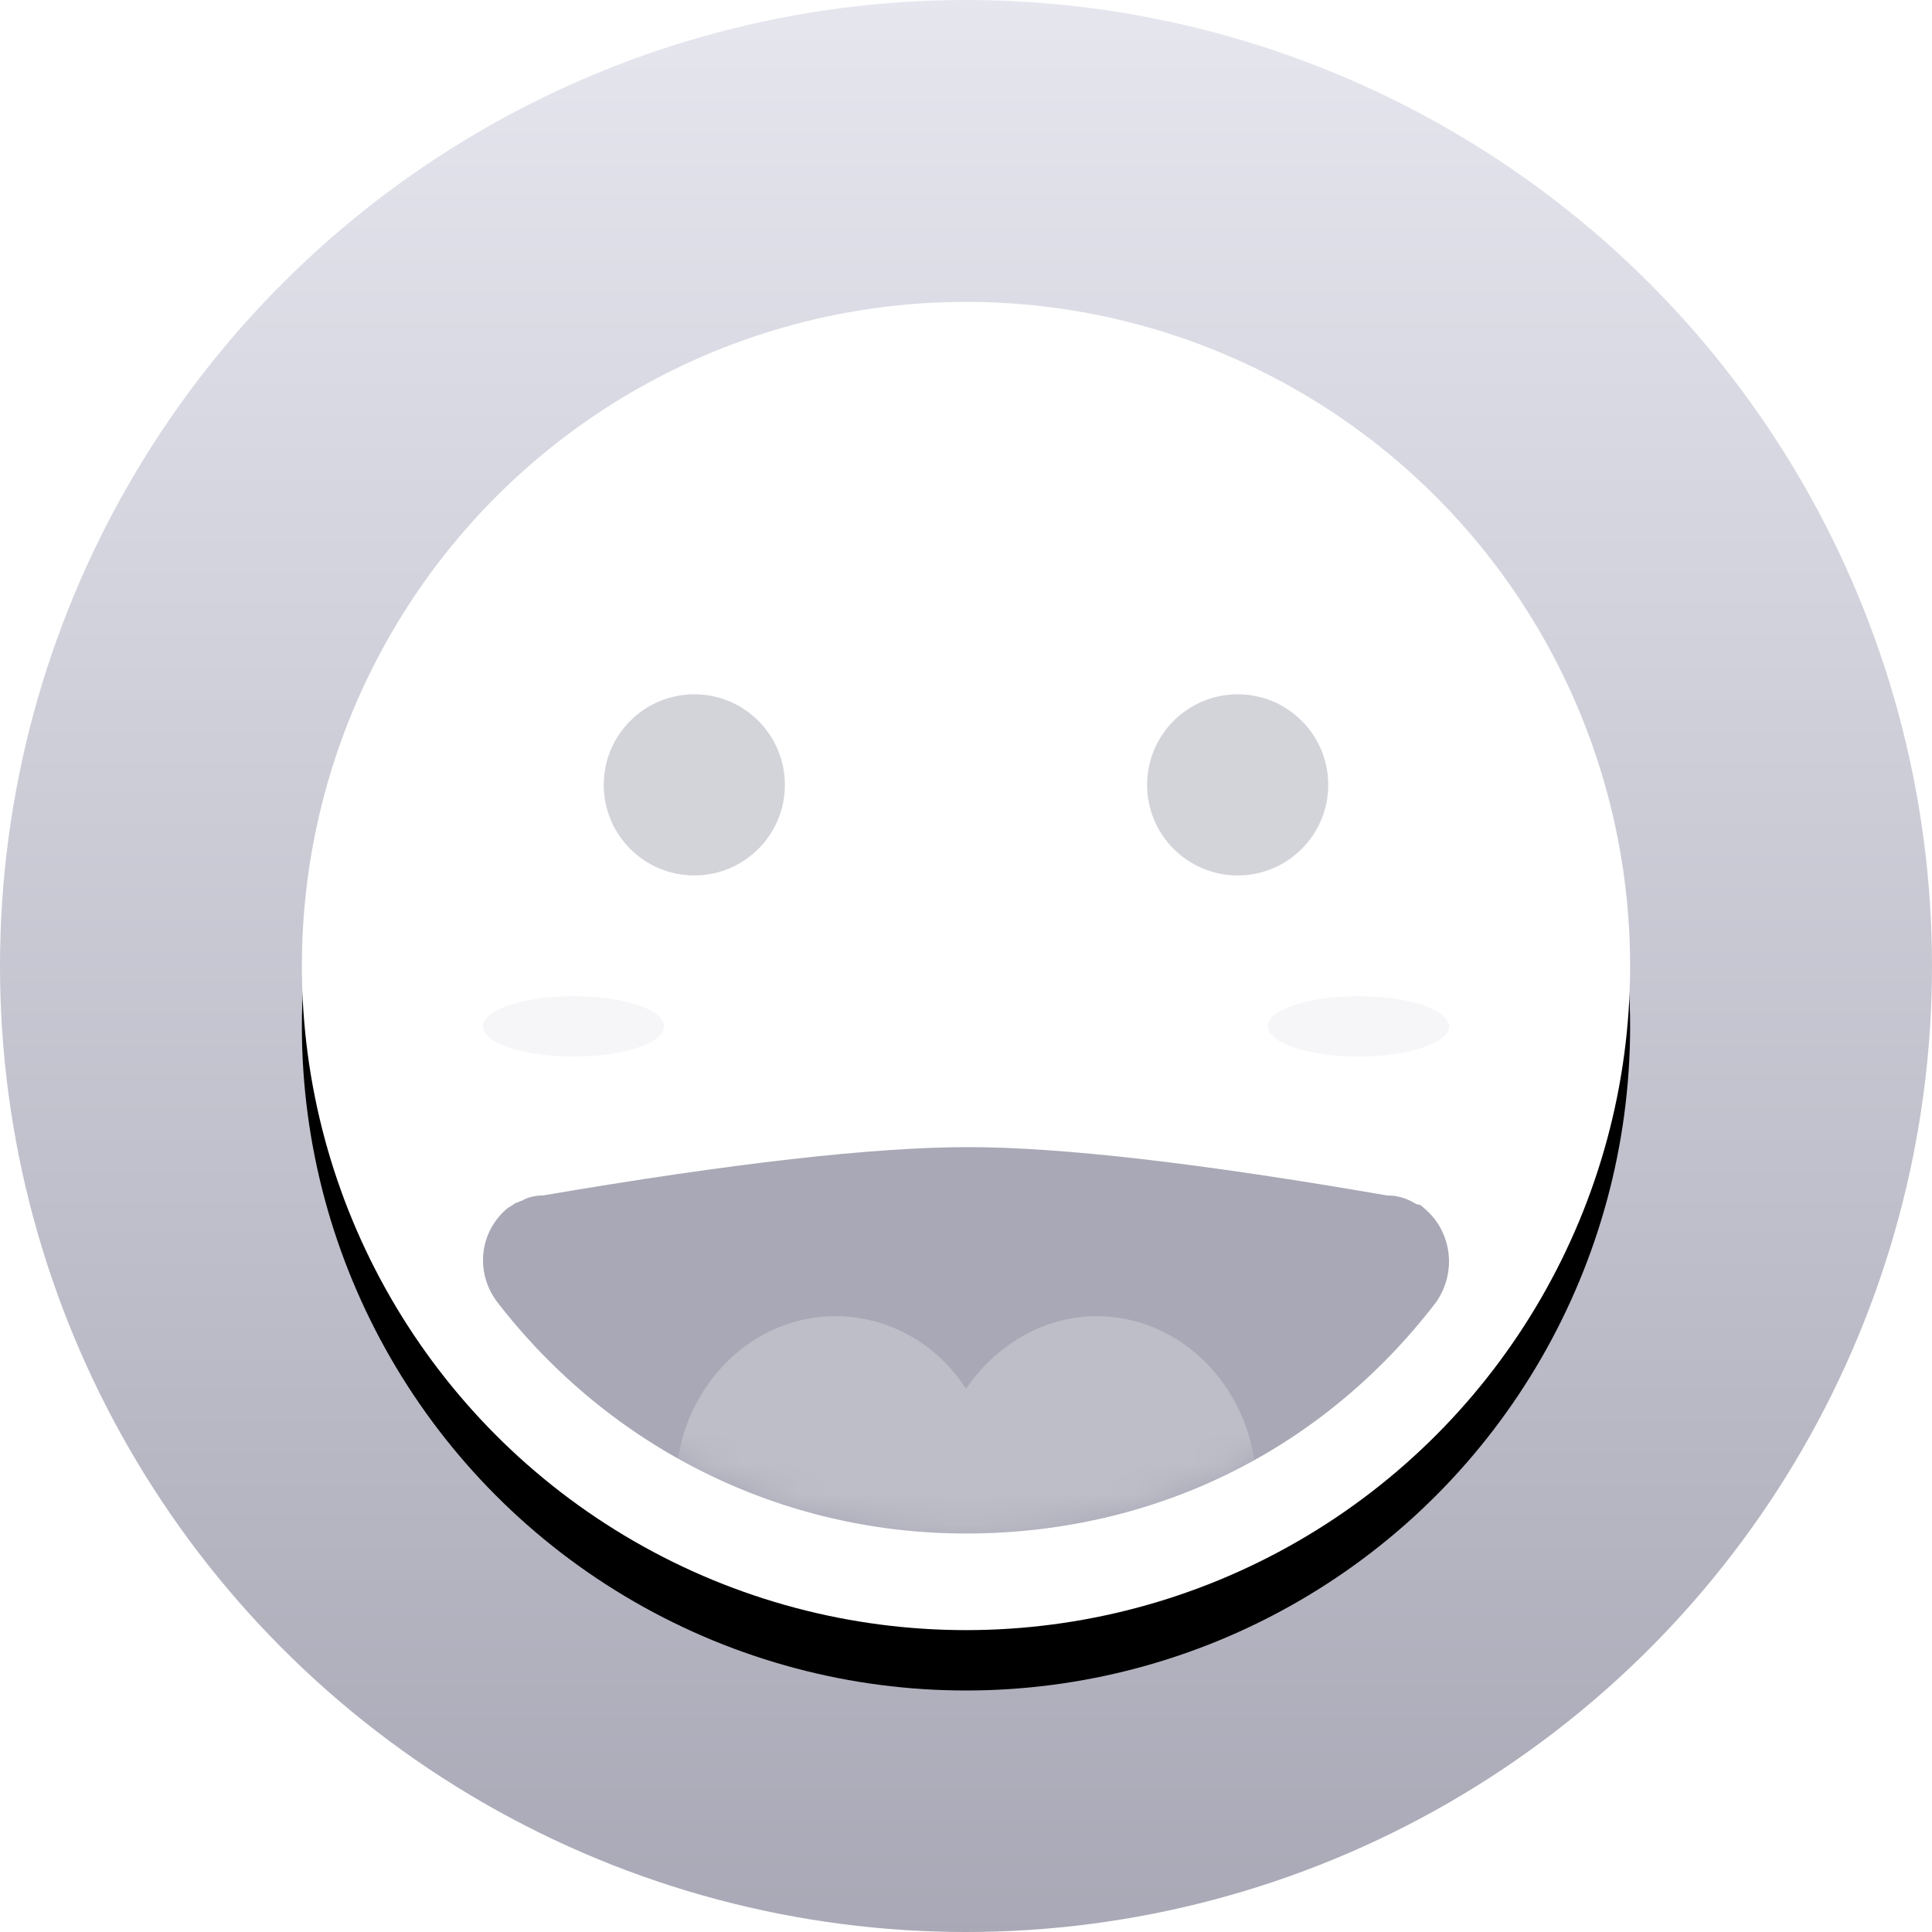 <?xml version="1.0" encoding="UTF-8"?>
<svg width="64px" height="64px" viewBox="0 0 64 64" version="1.1" xmlns="http://www.w3.org/2000/svg" xmlns:xlink="http://www.w3.org/1999/xlink">
    <!-- Generator: Sketch 61.2 (89653) - https://sketch.com -->
    <title>cutting/ic_tab_jingjingledao_normal@2x</title>
    <desc>Created with Sketch.</desc>
    <defs>
        <linearGradient x1="50%" y1="0%" x2="50%" y2="100%" id="linearGradient-1">
            <stop stop-color="#E6E6EF" offset="0%"></stop>
            <stop stop-color="#A8A8B6" offset="100%"></stop>
        </linearGradient>
        <circle id="path-2" cx="22" cy="22" r="22"></circle>
        <filter x="-15.9%" y="-11.4%" width="131.8%" height="131.8%" filterUnits="objectBoundingBox" id="filter-3">
            <feOffset dx="0" dy="2" in="SourceAlpha" result="shadowOffsetOuter1"></feOffset>
            <feGaussianBlur stdDeviation="2" in="shadowOffsetOuter1" result="shadowBlurOuter1"></feGaussianBlur>
            <feColorMatrix values="0 0 0 0 0   0 0 0 0 0   0 0 0 0 0  0 0 0 0.204 0" type="matrix" in="shadowBlurOuter1"></feColorMatrix>
        </filter>
        <path d="M31.164,2.013 C31.105,1.954 31.047,1.895 30.93,1.895 C30.639,1.718 30.347,1.6 29.938,1.6 C23.777,0.533 19.156,0 16.075,0 C12.945,0 8.251,0.533 1.992,1.6 C1.758,1.6 1.467,1.659 1.291,1.777 C1.233,1.777 1.175,1.836 1.116,1.836 C1,1.895 0.941,1.954 0.825,2.013 C-0.109,2.779 -0.284,4.135 0.475,5.137 C4.209,9.971 9.868,12.8 15.994,12.8 C22.179,12.8 27.78,10.088 31.572,5.137 C32.272,4.135 32.097,2.779 31.164,2.013 Z" id="path-4"></path>
    </defs>
    <g id="cutting/ic_tab_jingjingledao_normal" stroke="none" stroke-width="1" fill="none" fill-rule="evenodd">
        <circle id="椭圆形" fill="url(#linearGradient-1)" cx="32" cy="32" r="32"></circle>
        <g id="编组" transform="translate(10, 10)">
            <g id="椭圆形">
                <use fill="black" fill-opacity="1" filter="url(#filter-3)" xlink:href="#path-2"></use>
                <use fill="#FFFFFF" fill-rule="evenodd" xlink:href="#path-2"></use>
            </g>
            <ellipse id="椭圆形" fill="#F6F6F8" cx="9" cy="24" rx="3" ry="1"></ellipse>
            <ellipse id="椭圆形" fill="#F6F6F8" cx="35" cy="24" rx="3" ry="1"></ellipse>
            <g transform="translate(6, 28)" id="路径">
                <g transform="translate(0, 0)">
                    <mask id="mask-5" fill="white">
                        <use xlink:href="#path-4"></use>
                    </mask>
                    <use id="蒙版" fill="#A8A8B6" fill-rule="nonzero" xlink:href="#path-4"></use>
                    <path d="M20.332,5.6 C18.576,5.6 16.995,6.55 16,8.006 C15.063,6.55 13.483,5.6 11.668,5.6 C8.917,5.6 6.634,7.879 6.4,10.791 C9.034,13.071 12.371,14.4 16,14.4 C19.629,14.4 22.966,13.071 25.6,10.791 C25.366,7.879 23.083,5.6 20.332,5.6 L20.332,5.6 Z" fill="#FFFFFF" fill-rule="nonzero" opacity="0.501" mask="url(#mask-5)"></path>
                </g>
            </g>
        </g>
        <circle id="椭圆形" fill="#A8A8B6" opacity="0.5" cx="23" cy="26" r="3"></circle>
        <circle id="椭圆形" fill="#A8A8B6" opacity="0.5" cx="41" cy="26" r="3"></circle>
    </g>
</svg>
